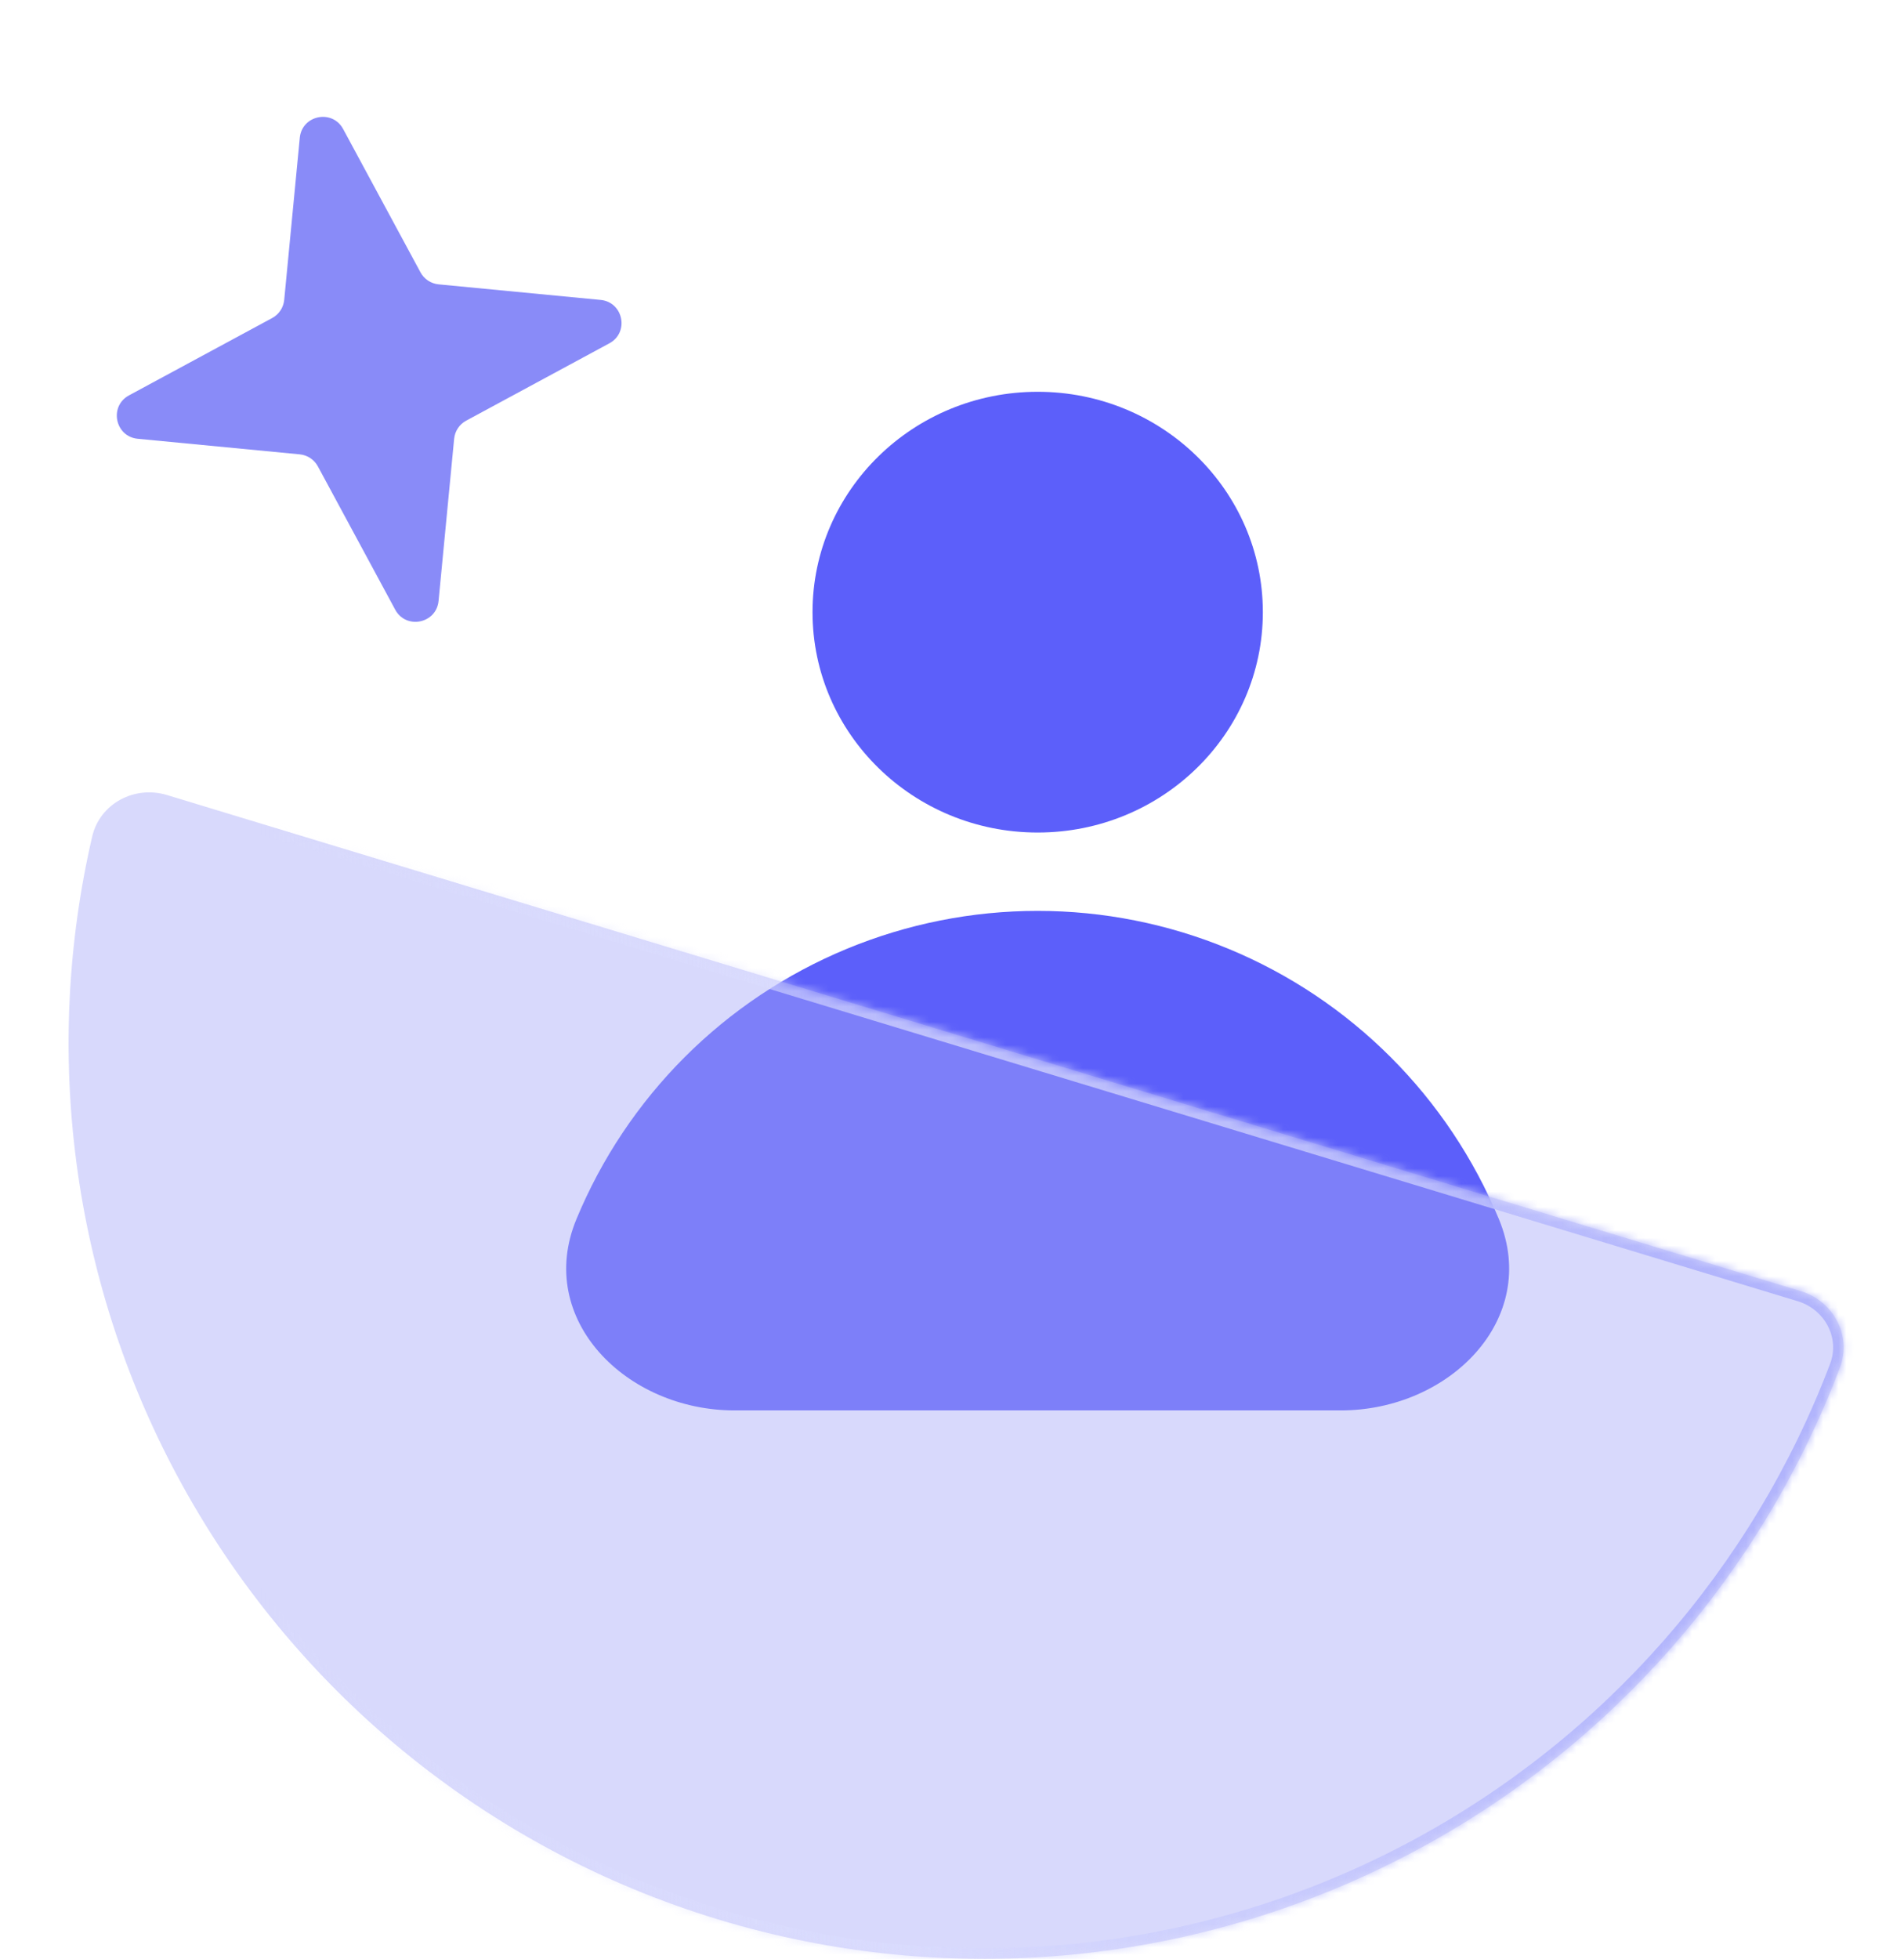 <svg width="247" height="254" viewBox="0 0 247 254" fill="none" xmlns="http://www.w3.org/2000/svg">
<ellipse cx="134.616" cy="79.376" rx="29.21" ry="28.575" fill="#5C5FFA"/>
<path d="M173.949 182.881C187.996 182.881 199.829 171.072 194.454 158.094C191.199 150.236 186.428 143.096 180.413 137.081C174.399 131.067 167.259 126.296 159.4 123.041C151.542 119.786 143.12 118.11 134.614 118.11C126.108 118.11 117.686 119.786 109.827 123.041C101.969 126.296 94.829 131.067 88.814 137.081C82.8 143.096 78.029 150.236 74.774 158.094C69.398 171.072 81.231 182.881 95.279 182.881H134.614H173.949Z" fill="#5C5FFA"/>
<g filter="url(#filter0_b_743_8907)">
<mask id="path-3-inside-1_743_8907" fill="white">
<path d="M233.615 167.419C237.843 168.702 240.256 173.182 238.691 177.314C228.548 204.096 209.021 226.407 183.604 239.987C155.827 254.829 123.292 258.028 93.156 248.882C63.02 239.735 37.753 218.991 22.911 191.215C9.33 165.798 5.498 136.397 11.953 108.496C12.948 104.191 17.444 101.807 21.672 103.091L127.644 135.255L233.615 167.419Z"/>
</mask>
<path d="M233.615 167.419C237.843 168.702 240.256 173.182 238.691 177.314C228.548 204.096 209.021 226.407 183.604 239.987C155.827 254.829 123.292 258.028 93.156 248.882C63.02 239.735 37.753 218.991 22.911 191.215C9.33 165.798 5.498 136.397 11.953 108.496C12.948 104.191 17.444 101.807 21.672 103.091L127.644 135.255L233.615 167.419Z" fill="#A7A8F8" fill-opacity="0.44"/>
<path d="M233.615 167.419C237.843 168.702 240.256 173.182 238.691 177.314C228.548 204.096 209.021 226.407 183.604 239.987C155.827 254.829 123.292 258.028 93.156 248.882C63.02 239.735 37.753 218.991 22.911 191.215C9.33 165.798 5.498 136.397 11.953 108.496C12.948 104.191 17.444 101.807 21.672 103.091L127.644 135.255L233.615 167.419Z" stroke="url(#paint0_linear_743_8907)" stroke-width="2.73" mask="url(#path-3-inside-1_743_8907)"/>
</g>
<path d="M38.89 17.87C39.173 14.92 43.108 14.124 44.516 16.732L54.546 35.309C55.021 36.189 55.904 36.774 56.899 36.87L77.914 38.89C80.864 39.174 81.66 43.108 79.052 44.516L60.475 54.546C59.595 55.022 59.01 55.904 58.914 56.899L56.894 77.914C56.611 80.864 52.676 81.66 51.268 79.052L41.238 60.475C40.763 59.596 39.88 59.01 38.885 58.914L17.87 56.894C14.92 56.611 14.124 52.676 16.732 51.268L35.309 41.238C36.189 40.763 36.774 39.881 36.87 38.885L38.89 17.87Z" fill="#898BF8"/>
<defs>
<filter id="filter0_b_743_8907" x="0.709" y="94.555" width="246.652" height="167.635" filterUnits="userSpaceOnUse" color-interpolation-filters="sRGB">
<feFlood flood-opacity="0" result="BackgroundImageFix"/>
<feGaussianBlur in="BackgroundImageFix" stdDeviation="4.095"/>
<feComposite in2="SourceAlpha" operator="in" result="effect1_backgroundBlur_743_8907"/>
<feBlend mode="normal" in="SourceGraphic" in2="effect1_backgroundBlur_743_8907" result="shape"/>
</filter>
<linearGradient id="paint0_linear_743_8907" x1="219.278" y1="254" x2="33.685" y2="254" gradientUnits="userSpaceOnUse">
<stop stop-color="#B1B4FC"/>
<stop offset="0.547" stop-color="#DADCFE" stop-opacity="0.703"/>
<stop offset="1" stop-color="#DBDDFF" stop-opacity="0"/>
</linearGradient>
</defs>
</svg>
